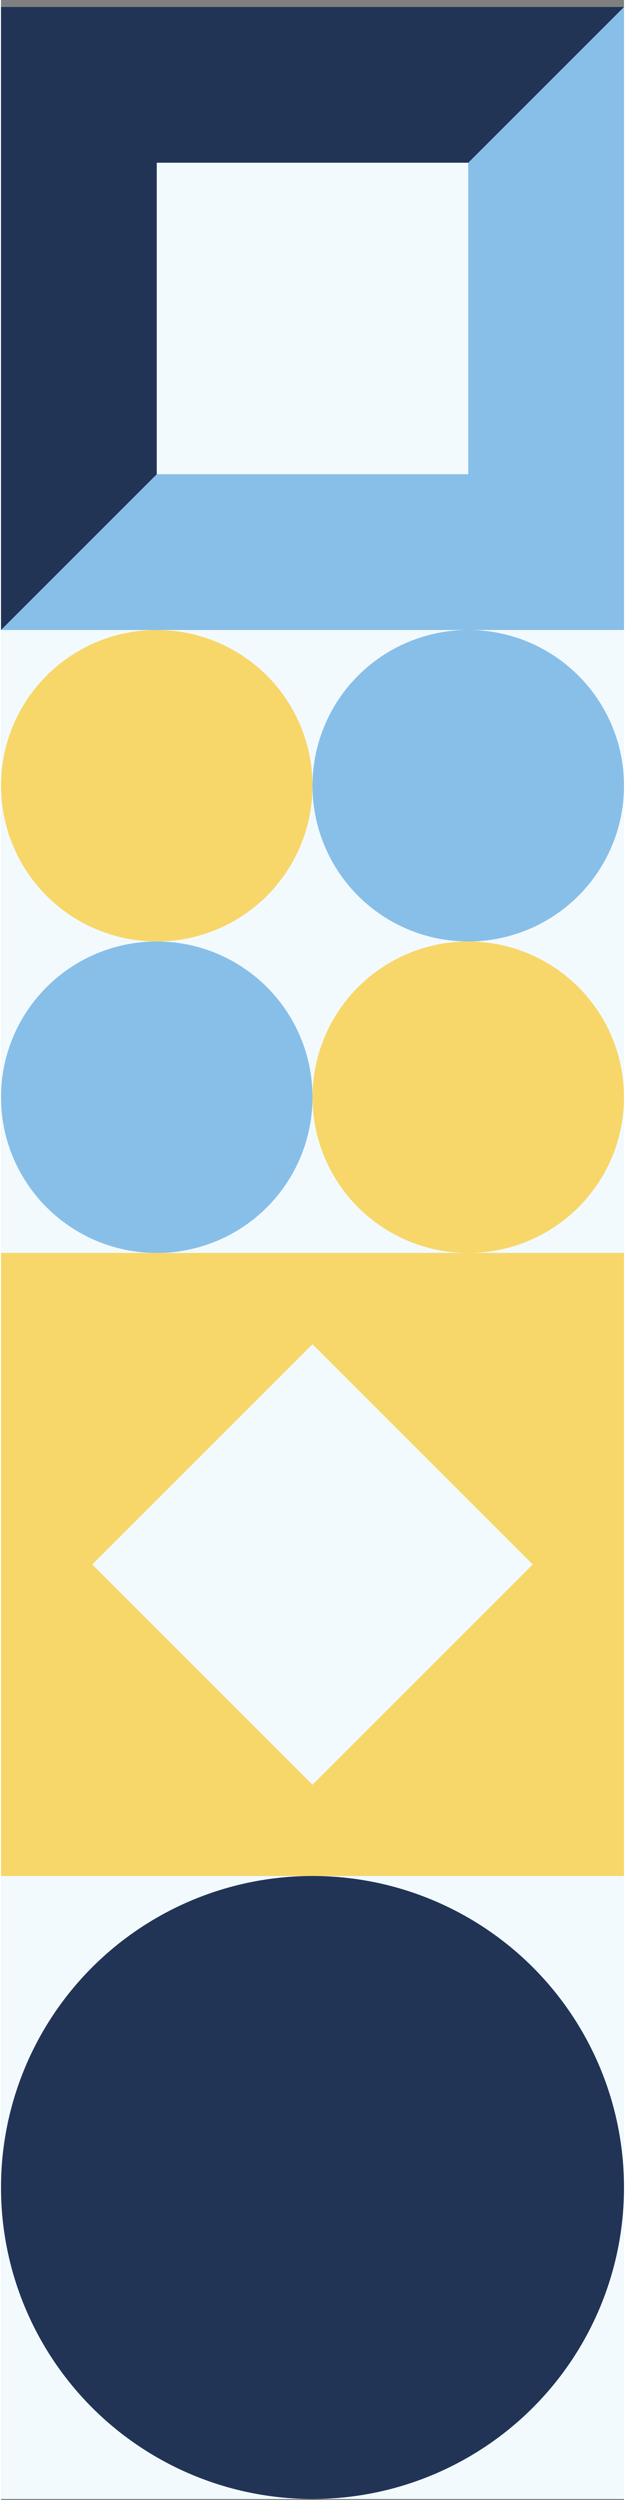 <svg
    width="93"
    height="372"
    viewBox="0 0 78 313"
    fill="none"
    xmlns="http://www.w3.org/2000/svg"
  >
    <rect x="0" y="0" width="78" height="313" fill="#808080" stroke="none"/>
    <rect y="0.873" width="78" height="78" fill="#213456" />
    <path d="M0 78.873L78 0.873V78.873H0Z" fill="#88BFE8" />
    <rect x="19.5" y="20.373" width="39" height="39" fill="#F2FAFE" />
    <rect y="78.873" width="78" height="78" fill="#F2FAFE" />
    <circle cx="19.5" cy="98.373" r="19.5" fill="#F7D76A" />
    <circle cx="58.5" cy="98.373" r="19.5" fill="#88BFE8" />
    <circle cx="58.5" cy="137.373" r="19.5" fill="#F7D76A" />
    <circle cx="19.5" cy="137.373" r="19.5" fill="#88BFE8" />
    <rect y="156.873" width="78" height="78" fill="#F7D76A" />
    <rect
      x="11.423"
      y="195.873"
      width="39"
      height="39"
      transform="rotate(-45 11.423 195.873)"
      fill="#F2FAFE"
    />
    <rect y="234.873" width="78" height="78" fill="#F2FAFE" />
    <circle cx="39" cy="273.873" r="39" fill="#213456" />
  </svg>

